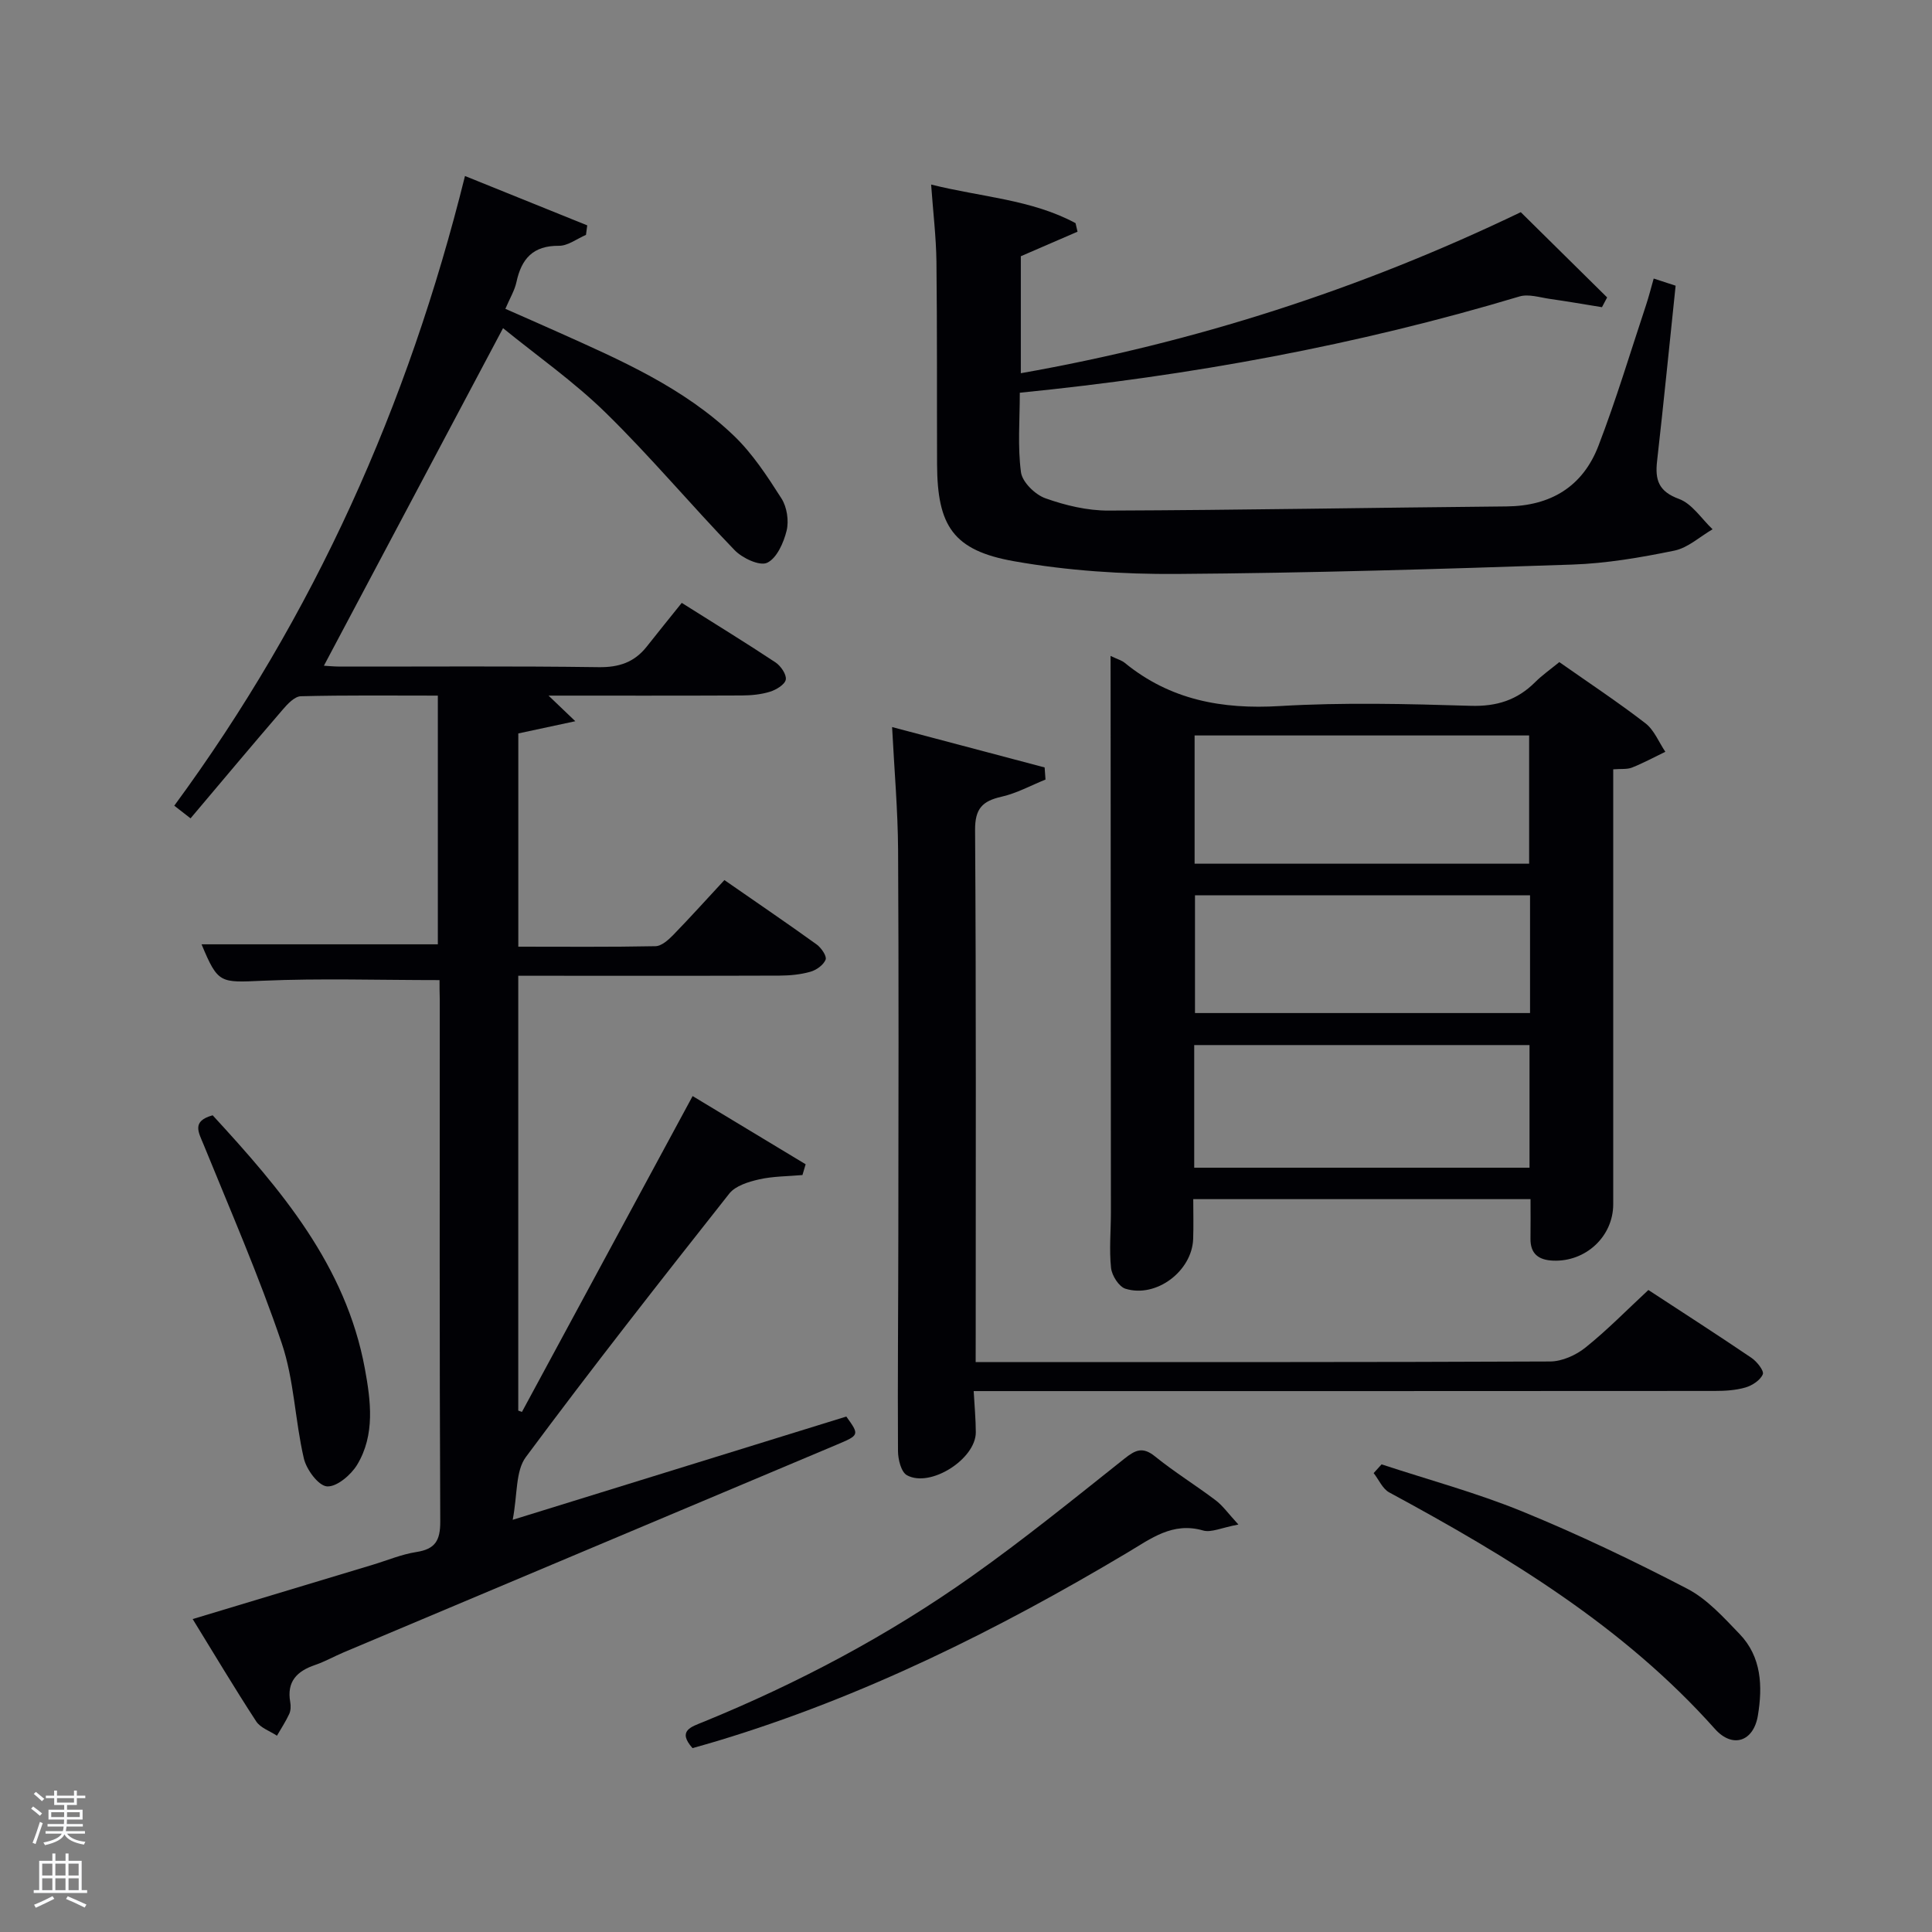 <svg enable-background="new 0 0 400 400" viewBox="0 0 400 400" xmlns="http://www.w3.org/2000/svg"><rect x="0" y="0" width="400" height="400" fill="#808080" stroke="none"/><path d="m6.44 374.46.42-.45c.65.47 1.27.95 1.85 1.44l-.45.49c-.65-.56-1.25-1.06-1.82-1.48m.93 7.33-.63-.26c.55-1.36 1.05-2.8 1.52-4.33.19.1.38.19.59.27-.46 1.29-.95 2.73-1.48 4.32m-.38-10.38.44-.42c.43.34 1.01.82 1.74 1.44l-.49.49c-.53-.51-1.09-1.01-1.69-1.51m2.5.35h1.72v-1.04h.59v1.04h3.52v-1.04h.59v1.04h1.75v.53h-1.75v1.42h-2.03v.97h3.22v2.03h-3.24c0 .35-.01.66-.03.93h3.32v.53h-3.37c-.03.27-.08.58-.15.94h3.96v.53h-3.71c.67.92 1.93 1.48 3.79 1.68-.13.24-.23.44-.29.59-2.13-.38-3.48-1.08-4.04-2.12-.43.97-1.77 1.72-4.03 2.23-.09-.19-.2-.37-.33-.55 2.1-.42 3.37-1.03 3.81-1.83h-3.36v-.53h3.58c.08-.29.13-.61.16-.94h-3.33v-.53h3.39c.02-.27.04-.58.04-.93h-3.23v-2.03h3.25v-.97h-2.07v-1.42h-1.73zm1.12 3.44v1h2.65c.01-.3.02-.44.02-.4v-.25-.35zm1.19-2h3.52v-.91h-3.52zm4.71 2h-2.63v.59c0 .15-.01.28-.01.4h2.64z" fill="#fafbfc"/><path d="m13.56 383.74h.63v1.52h2.72v6.07h1.13v.6h-11.06v-.6h1.13v-6.07h2.73v-1.52h.63v1.52h2.1v-1.52zm-2.69 8.83.38.56c-1.24.63-2.53 1.25-3.85 1.85-.1-.21-.21-.42-.34-.63 1.36-.55 2.63-1.15 3.81-1.78m-2.13-4.27h2.1v-2.45h-2.1zm0 3.04h2.1v-2.46h-2.1zm2.72-3.04h2.1v-2.45h-2.1zm0 3.04h2.1v-2.46h-2.1zm6.07 3.6c-1.41-.71-2.7-1.3-3.86-1.78l.35-.56c1.45.62 2.75 1.19 3.88 1.72zm-1.25-9.09h-2.1v2.45h2.1zm-2.09 5.49h2.1v-2.46h-2.1z" fill="#fafbfc"/><g fill="#010105"><path d="m91 202.92c-12.67 0-24.65-.39-36.58.13-8.86.39-9.27.66-12.69-7.54h48.92c0-16.83 0-33.88 0-51.49-9.48 0-18.93-.11-28.36.13-1.29.03-2.75 1.59-3.75 2.76-6.3 7.31-12.5 14.72-19.09 22.52-1.17-.91-2.22-1.72-3.37-2.62 28.98-39.43 48.4-82.85 60.19-130.37 8.74 3.53 17.02 6.88 25.31 10.22-.09.66-.17 1.31-.26 1.97-1.87.8-3.75 2.28-5.61 2.26-5.34-.05-7.74 2.67-8.78 7.49-.37 1.74-1.36 3.35-2.3 5.56 3.81 1.68 7.39 3.24 10.95 4.84 12.92 5.79 25.97 11.48 36.35 21.42 3.89 3.73 6.95 8.43 9.87 13.01 1.13 1.77 1.56 4.61 1.06 6.66-.61 2.49-2.04 5.72-4.04 6.65-1.56.72-5.15-.97-6.75-2.64-9.02-9.33-17.37-19.33-26.64-28.4-6.62-6.48-14.31-11.86-21.28-17.54-12.55 23.65-24.8 46.74-37.09 69.89.57.03 1.97.17 3.38.18 17.83.02 35.67-.13 53.5.12 4.23.06 7.41-1.02 9.97-4.27 2.38-3.02 4.8-6 7.24-9.04 7.44 4.69 13.5 8.4 19.42 12.33 1.09.73 2.3 2.5 2.12 3.55-.18 1.02-1.97 2.11-3.26 2.51-1.86.58-3.9.77-5.86.78-13.1.06-26.21.03-40 .03 1.87 1.79 3.21 3.07 5.54 5.3-4.6.99-8.05 1.73-11.8 2.53v44.15c9.51 0 18.95.09 28.39-.1 1.24-.02 2.64-1.26 3.63-2.27 3.59-3.69 7.04-7.53 10.65-11.42 6.87 4.77 13.05 8.97 19.1 13.33.95.69 2.13 2.41 1.86 3.13-.43 1.11-1.91 2.17-3.15 2.52-2.04.58-4.24.79-6.37.8-16.33.06-32.67.03-49 .03-1.63 0-3.26 0-5.12 0v90.03c.25.09.51.18.76.28 11.64-21.55 23.29-43.1 35.34-65.4 7.93 4.79 15.67 9.45 23.4 14.12-.22.74-.44 1.49-.66 2.23-3.01.27-6.08.24-8.99.9-2.19.5-4.88 1.32-6.16 2.94-14.24 18.03-28.43 36.1-42.12 54.55-2.16 2.91-1.71 7.74-2.72 12.99 23.94-7.41 46.51-14.39 69.07-21.38 2.75 3.82 2.73 3.84-2.06 5.86-34 14.31-67.99 28.63-101.98 42.95-1.99.84-3.89 1.92-5.93 2.62-3.75 1.27-5.92 3.42-5.16 7.69.14.79.12 1.75-.21 2.46-.72 1.56-1.68 3.01-2.54 4.5-1.46-.97-3.42-1.62-4.3-2.97-4.44-6.8-8.6-13.79-13.15-21.18 12.8-3.86 25.02-7.54 37.24-11.23 3.02-.91 5.98-2.17 9.07-2.65 3.89-.6 4.96-2.36 4.95-6.29-.17-36-.1-72-.1-108-.05-1.48-.05-2.95-.05-4.12z"/><path d="m229.93 135.8c1.5.72 2.33.93 2.93 1.43 9.41 7.69 20.15 9.67 32.12 8.95 13.12-.78 26.33-.45 39.48-.05 5.4.17 9.66-1.18 13.39-4.91 1.4-1.4 3.06-2.56 4.99-4.14 5.95 4.18 12.04 8.21 17.82 12.66 1.82 1.4 2.78 3.91 4.13 5.91-2.3 1.11-4.55 2.33-6.91 3.27-1.01.4-2.25.23-3.88.36v5.54 84.5c0 6.68-5.69 11.97-12.47 11.68-2.97-.13-4.7-1.39-4.66-4.57.04-2.63.01-5.26.01-8.16-23.23 0-46.15 0-69.83 0 0 2.75.08 5.51-.02 8.27-.25 6.64-7.65 12.25-14.01 10.28-1.36-.42-2.83-2.74-2.99-4.32-.4-3.78-.03-7.65-.03-11.48-.01-36.17-.04-72.33-.06-108.5-.01-1.99-.01-3.98-.01-6.72zm86.66 43.02c0-9.25 0-17.97 0-26.55-23.33 0-46.24 0-69.26 0v26.55zm.08 62.94c0-8.7 0-17.08 0-25.39-23.37 0-46.4 0-69.42 0v25.39zm.11-56.4c-23.46 0-46.49 0-69.37 0v24.38h69.37c0-8.2 0-16.13 0-24.38z"/><path d="m192.78 38.21c10.45 2.61 20.78 3.08 29.9 7.99.14.59.27 1.18.41 1.77-3.75 1.62-7.5 3.24-11.74 5.08v24.22c35.93-6.34 70.18-17.32 103.51-33.34 5.88 5.8 11.88 11.73 17.88 17.65-.36.67-.71 1.35-1.07 2.02-3.6-.58-7.2-1.21-10.81-1.72-2.08-.3-4.39-1.06-6.27-.5-33.65 10.1-68.02 16.4-103.45 19.93 0 5.62-.47 11.11.24 16.45.27 2.05 2.92 4.64 5.05 5.4 4.15 1.48 8.7 2.57 13.09 2.55 27.46-.1 54.93-.61 82.39-.86 9.16-.08 15.79-4.12 19.03-12.55 3.68-9.57 6.63-19.43 9.87-29.18.56-1.7 1-3.44 1.57-5.45 1.73.56 3.09 1.01 4.54 1.48-1.29 12.28-2.48 24.31-3.84 36.32-.44 3.89.3 6.28 4.54 7.83 2.72 1 4.66 4.11 6.95 6.28-2.63 1.53-5.09 3.84-7.91 4.42-6.96 1.43-14.07 2.65-21.15 2.89-27.27.93-54.55 1.75-81.83 1.94-11.25.08-22.66-.67-33.71-2.63-12.65-2.23-15.91-7.32-15.96-20.09-.05-13.99.03-27.99-.13-41.98-.07-5.09-.69-10.19-1.1-15.92z"/><path d="m202 282h4.98c37.98 0 75.96.05 113.95-.12 2.48-.01 5.35-1.3 7.33-2.89 4.52-3.62 8.59-7.8 13.02-11.91 7.26 4.75 14.37 9.32 21.36 14.06 1.12.76 2.63 2.69 2.33 3.39-.51 1.22-2.18 2.32-3.58 2.73-2.03.59-4.24.72-6.38.72-49.14.04-98.29.03-147.43.03-1.81 0-3.62 0-5.99 0 .17 3.06.43 5.79.44 8.52.02 5.53-9.41 11.57-14.26 8.9-1.2-.66-1.84-3.27-1.85-4.99-.09-14.99.06-29.98.07-44.98.03-26.49.1-52.98-.05-79.46-.05-8.25-.78-16.49-1.24-25.47 10.52 2.79 21.05 5.57 31.58 8.36.06.84.12 1.67.18 2.51-3.03 1.22-5.96 2.84-9.1 3.55-3.96.9-5.51 2.45-5.48 6.91.23 34.82.13 69.63.13 104.45-.01 1.64-.01 3.29-.01 5.69z"/><path d="m256.4 315.64c-3.48.64-5.63 1.72-7.32 1.23-6.3-1.82-10.79 1.68-15.59 4.54-26.89 16.04-54.79 29.92-84.87 39.01-1.72.52-3.46 1-5.24 1.51-3.22-3.62-.24-4.41 2.25-5.43 19.62-8.02 38.27-17.9 55.55-30.14 10.85-7.68 21.2-16.08 31.62-24.36 2.28-1.81 3.78-2.53 6.33-.47 4 3.24 8.42 5.96 12.53 9.07 1.48 1.1 2.58 2.7 4.74 5.04z"/><path d="m286.04 303.18c9.72 3.2 19.66 5.88 29.11 9.74 11.63 4.76 23.01 10.2 34.16 16 4.14 2.15 7.54 5.94 10.86 9.39 4.56 4.74 4.78 10.85 3.78 16.88-.9 5.42-5.26 6.84-8.89 2.77-18.94-21.24-42.77-35.63-67.43-48.97-1.39-.75-2.16-2.64-3.23-4 .55-.6 1.09-1.21 1.64-1.81z"/><path d="m44.03 230.91c14.06 15.28 27.57 31.05 31.51 52.45 1.22 6.63 2.16 13.69-1.6 19.91-1.28 2.11-4.24 4.62-6.24 4.47-1.79-.14-4.25-3.48-4.79-5.78-1.84-7.89-2.01-16.26-4.58-23.86-4.71-13.92-10.61-27.44-16.15-41.06-1.07-2.62-2.57-4.91 1.85-6.13z"/></g></svg>